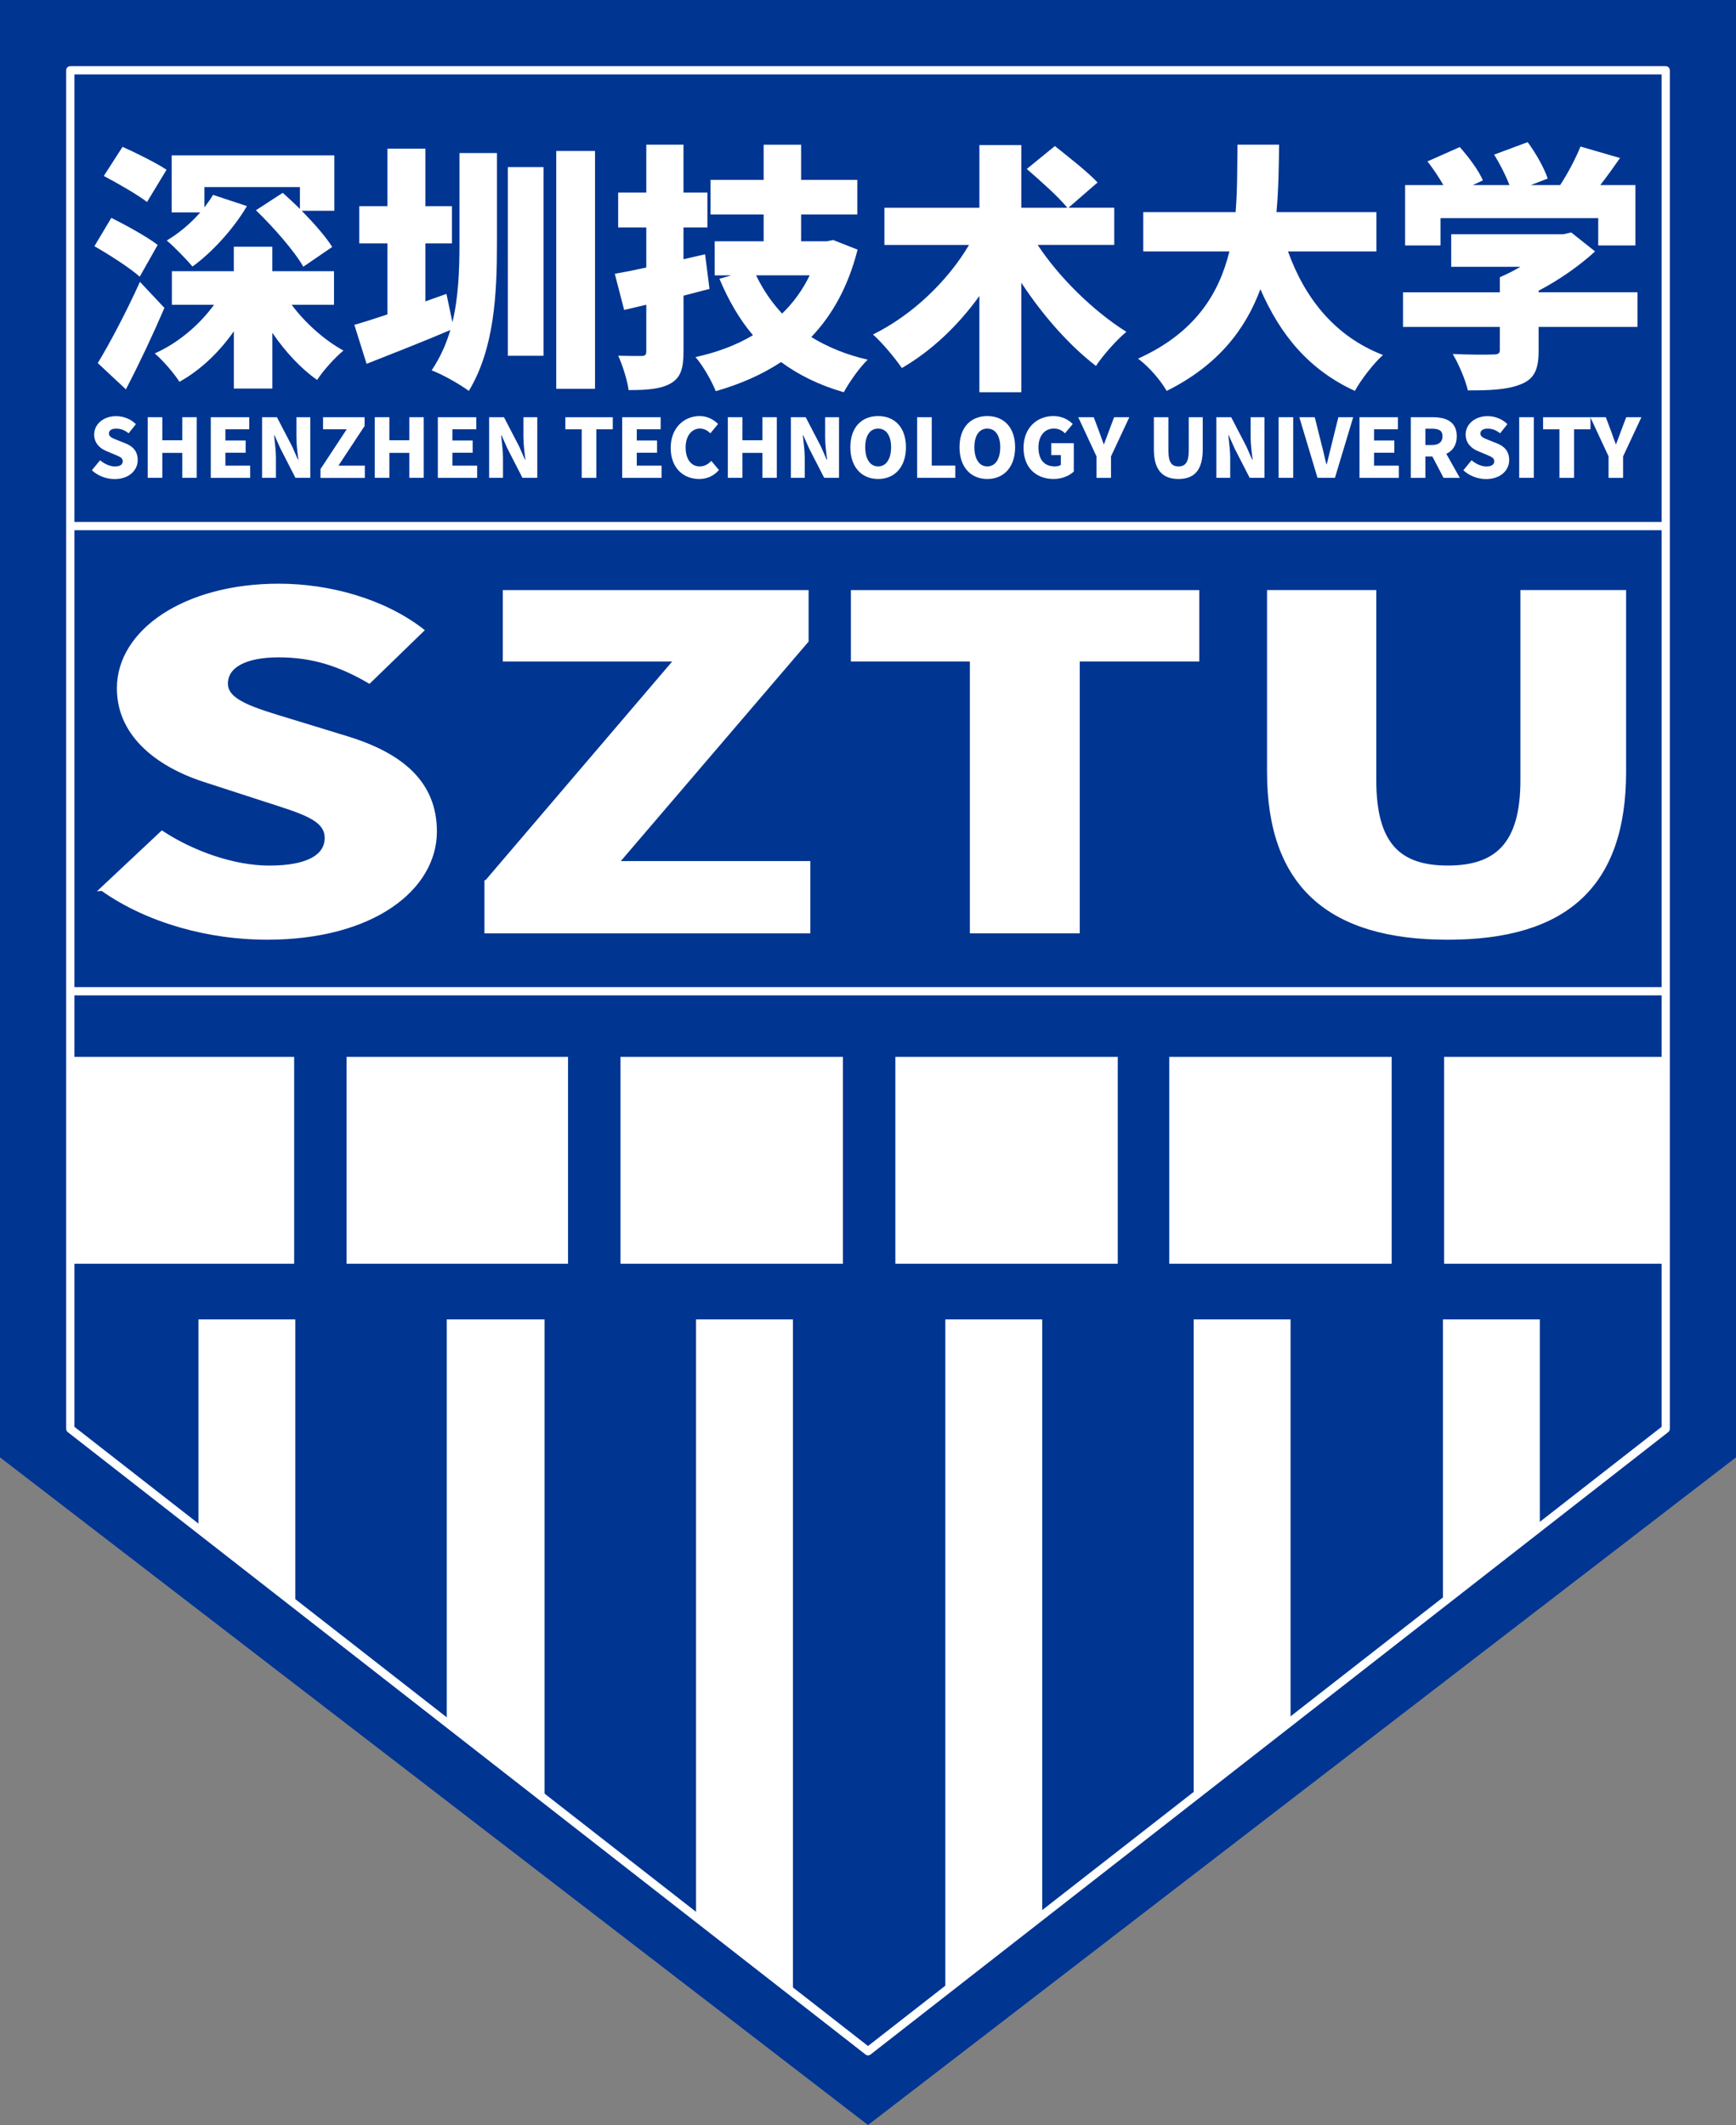 <?xml version="1.0" encoding="UTF-8"?>
<svg id="b" data-name="图层 2" xmlns="http://www.w3.org/2000/svg" viewBox="0 0 447.05 547.19">
  <rect x="0" y="0" width="447.05" height="547.19" fill="#808080" stroke="none"/>
  <g id="c" data-name="蓝底Logo">
    <polygon points="0 0 447.05 0 447.05 375.27 223.53 547.19 0 375.27 0 0" style="fill: #003592;"/>
    <path d="m223.53,529.26c-.23,0-.46-.07-.65-.23L17.45,368.77c-.26-.2-.41-.51-.41-.84V18.1c0-.59.48-1.06,1.06-1.06h410.85c.59,0,1.06.48,1.06,1.06v349.83c0,.33-.15.64-.41.84l-205.42,160.27c-.19.15-.42.23-.65.23ZM19.17,367.41l204.36,159.44,204.36-159.44V19.17H19.17v348.24Z" style="fill: #fff;"/>
    <g>
      <path d="m35.97,71.24c-2.55-2.28-7.91-5.7-11.66-7.84l4.36-7.3c3.62,1.81,9.18,4.83,11.93,6.97l-4.62,8.18Zm6.37,8.04c-3.02,7.04-6.43,14.27-9.92,20.98l-7.24-6.77c3.02-4.96,7.31-13.07,10.86-20.91l6.3,6.7Zm-4.49-27.27c-2.41-1.88-7.57-4.82-11.12-6.7l4.83-7.5c3.42,1.54,8.71,4.15,11.33,5.9l-5.03,8.31Zm37.26,26.47c3.48,4.69,8.44,9.11,13.33,11.79-2.14,1.74-5.23,5.16-6.77,7.57-4.22-2.95-8.18-7.24-11.53-12.13v14.34h-9.92v-14.74c-3.82,5.43-8.58,9.99-14.01,13-1.41-2.21-4.29-5.56-6.37-7.3,6.03-2.68,11.46-7.3,15.28-12.53h-10.86v-8.65h15.95v-6.3h9.92v6.3h15.88v8.65h-10.92Zm-11.53-25.4c-3.42,5.83-8.98,11.93-14.01,15.55-1.47-1.74-4.69-5.09-6.63-6.7,3.08-1.81,6.17-4.42,8.64-7.24h-7.37v-14.68h41.88v14.27h-8.38c3.15,3.22,6.16,6.63,7.84,9.31l-7.44,5.09c-2.28-4.02-7.71-10.19-12.2-14.54l6.9-4.49c1.41,1.27,2.95,2.68,4.42,4.15v-5.63h-24.59v5.23c.8-1.07,1.61-2.14,2.21-3.22l8.71,2.88Z" style="fill: #fff;"/>
      <path d="m118.32,39.41h9.65v23.45c0,12.87-.67,26.94-7.24,37.8-2.28-1.68-6.7-4.22-9.58-5.29,2.21-3.28,3.75-6.77,4.83-10.39-7.24,3.08-15.15,6.17-21.58,8.71l-3.15-10.05c2.41-.67,5.3-1.61,8.51-2.68v-18.29h-7.24v-9.58h7.24v-14.81h9.78v14.81h6.84v9.58h-6.84v14.94l5.43-1.94,1.54,7.3c1.54-6.43,1.81-13.27,1.81-20.17v-23.39Zm12.46,3.62h9.18v48.58h-9.18v-48.58Zm22.45-4.16v61.25h-9.99v-61.25h9.99Z" style="fill: #fff;"/>
      <path d="m182.72,74.39c-2.21.6-4.42,1.14-6.7,1.74v14.34c0,4.42-.74,6.77-3.28,8.24s-6.03,1.74-10.86,1.74c-.33-2.48-1.54-6.37-2.68-8.85,2.35.07,5.09.07,5.96.07,1,0,1.27-.33,1.27-1.27v-11.93l-5.7,1.34-2.41-9.31c2.35-.4,5.09-.94,8.11-1.61v-10.32h-7.24v-8.98h7.24v-12.33h9.58v12.33h6.16v8.98h-6.16v8.18l5.56-1.27,1.14,8.91Zm38.13-10.12c-2.41,9.45-6.43,16.75-11.93,22.52,4.15,2.55,8.98,4.56,14.54,5.83-2.08,1.94-4.83,5.9-6.17,8.38-6.3-1.81-11.59-4.42-16.15-7.77-4.89,3.22-10.52,5.7-16.82,7.5-1.01-2.55-3.35-6.7-5.23-8.78,5.56-1.21,10.52-3.08,14.81-5.63-3.48-4.09-6.3-8.98-8.64-14.54l3.08-.87h-4.29v-8.78h12.6v-6.9h-13.67v-8.91h13.67v-9.05h9.65v9.05h14.47v8.91h-14.47v6.9h6.63l1.61-.33,6.3,2.48Zm-26.14,6.63c1.74,3.62,3.95,6.9,6.7,9.85,2.95-2.88,5.29-6.1,7.1-9.85h-13.8Z" style="fill: #fff;"/>
      <path d="m267.22,63.07c5.56,8.44,14.41,17.09,22.85,22.38-2.48,2.01-6.03,6.03-7.84,8.78-6.9-5.29-13.74-13.07-19.23-21.44v28.21h-10.79v-24.79c-5.49,7.64-12.33,14.14-19.97,18.56-1.74-2.55-5.09-6.57-7.44-8.64,10.12-4.96,19.3-13.81,24.73-23.05h-21.78v-9.58h24.46v-16.15h10.79v16.15h11.86c-2.21-2.75-7.04-7.04-10.45-9.99l7.24-5.9c3.35,2.68,8.51,6.7,10.99,9.38l-7.5,6.5h11.79v9.58h-19.7Z" style="fill: #fff;"/>
      <path d="m331.68,64.74c4.36,12.13,12.13,21.91,24.46,26.67-2.41,2.14-5.7,6.43-7.24,9.25-11.8-5.43-19.17-14.34-24.33-26.2-3.82,10.32-10.92,19.64-24.13,26.2-1.54-2.68-4.49-6.17-7.37-8.31,14.68-6.63,20.84-16.69,23.52-27.61h-22.18v-10.12h23.79c.47-5.9.4-11.79.47-17.36h10.72c-.07,5.56-.14,11.46-.67,17.36h25.73v10.12h-22.79Z" style="fill: #fff;"/>
      <path d="m421.68,84.18h-25.46v6.23c0,4.76-1.14,7.24-4.69,8.58-3.55,1.41-8.04,1.54-13.54,1.54-.6-2.75-2.41-6.9-3.89-9.38,3.75.2,9.05.2,10.39.13,1.34,0,1.74-.27,1.74-1.14v-5.96h-24.93v-8.91h24.93v-3.89c1.74-.74,3.62-1.68,5.3-2.68h-17.82v-8.38h28.88l2.01-.47,6.16,4.89c-3.95,3.62-9.05,7.24-14.54,10.12v.4h25.46v8.91Zm-50.73-20.97h-9.11v-15.55h9.85c-1.14-2.01-2.68-4.29-4.09-6.1l8.31-3.69c2.28,2.55,4.89,6.03,5.96,8.58l-2.61,1.21h9.45c-.94-2.48-2.48-5.5-3.95-7.84l8.64-3.22c2.08,2.81,4.29,6.7,5.16,9.38l-4.36,1.68h7.57c2.01-3.08,4.02-6.9,5.23-9.92l10.19,2.95c-1.68,2.41-3.42,4.83-5.09,6.97h9.05v15.55h-9.58v-7.04h-40.61v7.04Z" style="fill: #fff;"/>
    </g>
    <g>
      <path d="m23.65,121.1l2.12-2.58c1.11.94,2.56,1.6,3.8,1.6,1.39,0,2.04-.52,2.04-1.36,0-.9-.86-1.2-2.2-1.76l-1.99-.84c-1.64-.65-3.17-2.01-3.17-4.28,0-2.62,2.35-4.72,5.67-4.72,1.8,0,3.71.69,5.08,2.06l-1.87,2.35c-1.03-.78-1.99-1.2-3.21-1.2s-1.87.46-1.87,1.3.99,1.2,2.37,1.74l1.95.78c1.93.78,3.09,2.08,3.09,4.28,0,2.6-2.18,4.89-5.96,4.89-2.04,0-4.22-.76-5.83-2.25Z" style="fill: #fff;"/>
      <path d="m38.04,107.43h3.76v5.94h5.14v-5.94h3.72v15.61h-3.72v-6.42h-5.14v6.42h-3.76v-15.61Z" style="fill: #fff;"/>
      <path d="m54.28,107.43h9.91v3.1h-6.15v2.9h5.22v3.15h-5.22v3.32h6.38v3.15h-10.14v-15.61Z" style="fill: #fff;"/>
      <path d="m67.5,107.43h3.82l3.88,7.47,1.53,3.46h.1c-.21-1.66-.5-3.9-.5-5.77v-5.16h3.57v15.61h-3.82l-3.86-7.53-1.53-3.42h-.11c.17,1.74.48,3.88.48,5.77v5.18h-3.57v-15.61Z" style="fill: #fff;"/>
      <path d="m82.54,120.78l6.74-10.24h-6.09v-3.1h10.7v2.25l-6.74,10.22h6.8v3.15h-11.42v-2.27Z" style="fill: #fff;"/>
      <path d="m96.51,107.43h3.76v5.94h5.14v-5.94h3.71v15.61h-3.71v-6.42h-5.14v6.42h-3.76v-15.61Z" style="fill: #fff;"/>
      <path d="m112.75,107.43h9.9v3.1h-6.15v2.9h5.22v3.15h-5.22v3.32h6.38v3.15h-10.13v-15.61Z" style="fill: #fff;"/>
      <path d="m125.96,107.43h3.82l3.88,7.47,1.53,3.46h.11c-.21-1.66-.51-3.9-.51-5.77v-5.16h3.57v15.61h-3.82l-3.86-7.53-1.53-3.42h-.1c.17,1.74.48,3.88.48,5.77v5.18h-3.57v-15.61Z" style="fill: #fff;"/>
      <path d="m149.81,110.54h-4.22v-3.1h12.21v3.1h-4.24v12.51h-3.76v-12.51Z" style="fill: #fff;"/>
      <path d="m160.22,107.43h9.91v3.1h-6.15v2.9h5.22v3.15h-5.22v3.32h6.38v3.15h-10.14v-15.61Z" style="fill: #fff;"/>
      <path d="m172.72,115.32c0-5.2,3.48-8.18,7.45-8.18,2.04,0,3.67.94,4.74,2.04l-1.97,2.39c-.78-.71-1.59-1.22-2.71-1.22-2.01,0-3.67,1.8-3.67,4.85s1.43,4.91,3.63,4.91c1.24,0,2.25-.63,2.98-1.43l1.97,2.35c-1.32,1.53-3.06,2.31-5.1,2.31-3.97,0-7.32-2.73-7.32-8.02Z" style="fill: #fff;"/>
      <path d="m187.43,107.43h3.76v5.94h5.14v-5.94h3.71v15.61h-3.71v-6.42h-5.14v6.42h-3.76v-15.61Z" style="fill: #fff;"/>
      <path d="m203.66,107.43h3.82l3.88,7.47,1.53,3.46h.11c-.21-1.66-.51-3.9-.51-5.77v-5.16h3.57v15.61h-3.82l-3.86-7.53-1.53-3.42h-.1c.17,1.74.48,3.88.48,5.77v5.18h-3.57v-15.61Z" style="fill: #fff;"/>
      <path d="m218.98,115.16c0-5.12,2.9-8.02,7.16-8.02s7.16,2.92,7.16,8.02-2.9,8.18-7.16,8.18-7.16-3.06-7.16-8.18Zm10.49,0c0-3.02-1.28-4.8-3.34-4.8s-3.32,1.78-3.32,4.8,1.26,4.95,3.32,4.95,3.34-1.91,3.34-4.95Z" style="fill: #fff;"/>
      <path d="m236.18,107.43h3.76v12.46h6.06v3.15h-9.82v-15.61Z" style="fill: #fff;"/>
      <path d="m247.09,115.16c0-5.12,2.9-8.02,7.16-8.02s7.16,2.92,7.16,8.02-2.9,8.18-7.16,8.18-7.16-3.06-7.16-8.18Zm10.49,0c0-3.02-1.28-4.8-3.34-4.8s-3.32,1.78-3.32,4.8,1.26,4.95,3.32,4.95,3.34-1.91,3.34-4.95Z" style="fill: #fff;"/>
      <path d="m263.58,115.32c0-5.2,3.5-8.18,7.68-8.18,2.29,0,3.92.97,4.99,2.04l-1.99,2.39c-.75-.69-1.57-1.22-2.87-1.22-2.31,0-3.97,1.8-3.97,4.85s1.38,4.91,4.28,4.91c.57,0,1.15-.15,1.49-.4v-2.52h-2.48v-3.06h5.81v7.3c-1.09,1.05-3.02,1.91-5.2,1.91-4.34,0-7.74-2.73-7.74-8.02Z" style="fill: #fff;"/>
      <path d="m282.37,117.53l-4.7-10.09h3.99l1.3,3.46c.42,1.18.82,2.27,1.26,3.48h.08c.44-1.22.86-2.31,1.3-3.48l1.3-3.46h3.92l-4.72,10.09v5.52h-3.74v-5.52Z" style="fill: #fff;"/>
      <path d="m297.14,115.7v-8.27h3.74v8.67c0,2.96.88,4.01,2.6,4.01s2.64-1.05,2.64-4.01v-8.67h3.61v8.27c0,5.27-2.1,7.64-6.25,7.64s-6.34-2.37-6.34-7.64Z" style="fill: #fff;"/>
      <path d="m313.23,107.43h3.82l3.88,7.47,1.53,3.46h.11c-.21-1.66-.51-3.9-.51-5.77v-5.16h3.57v15.61h-3.82l-3.86-7.53-1.53-3.42h-.1c.17,1.74.48,3.88.48,5.77v5.18h-3.57v-15.61Z" style="fill: #fff;"/>
      <path d="m329.26,107.43h3.76v15.61h-3.76v-15.61Z" style="fill: #fff;"/>
      <path d="m334.6,107.43h3.97l1.78,7.11c.46,1.68.75,3.29,1.22,4.99h.1c.44-1.7.78-3.32,1.22-4.99l1.76-7.11h3.82l-4.7,15.61h-4.49l-4.68-15.61Z" style="fill: #fff;"/>
      <path d="m350.09,107.43h9.9v3.1h-6.15v2.9h5.22v3.15h-5.22v3.32h6.38v3.15h-10.13v-15.61Z" style="fill: #fff;"/>
      <path d="m371.74,123.05l-2.88-5.5h-1.8v5.5h-3.76v-15.61h5.73c3.34,0,6.11,1.13,6.11,4.91,0,2.29-1.07,3.76-2.69,4.51l3.48,6.19h-4.2Zm-4.68-8.46h1.68c1.78,0,2.73-.78,2.73-2.25s-.94-1.95-2.73-1.95h-1.68v4.2Z" style="fill: #fff;"/>
      <path d="m376.83,121.1l2.12-2.58c1.11.94,2.56,1.6,3.8,1.6,1.38,0,2.04-.52,2.04-1.36,0-.9-.86-1.2-2.2-1.76l-1.99-.84c-1.64-.65-3.17-2.01-3.17-4.28,0-2.62,2.35-4.72,5.67-4.72,1.8,0,3.72.69,5.08,2.06l-1.87,2.35c-1.03-.78-1.99-1.2-3.21-1.2-1.15,0-1.87.46-1.87,1.3s.99,1.2,2.37,1.74l1.95.78c1.93.78,3.09,2.08,3.09,4.28,0,2.6-2.18,4.89-5.96,4.89-2.04,0-4.22-.76-5.83-2.25Z" style="fill: #fff;"/>
      <path d="m391.22,107.43h3.76v15.61h-3.76v-15.61Z" style="fill: #fff;"/>
      <path d="m401.59,110.54h-4.22v-3.1h12.21v3.1h-4.24v12.51h-3.76v-12.51Z" style="fill: #fff;"/>
      <path d="m414.24,117.53l-4.7-10.09h3.99l1.3,3.46c.42,1.18.82,2.27,1.26,3.48h.08c.44-1.22.86-2.31,1.3-3.48l1.3-3.46h3.92l-4.72,10.09v5.52h-3.74v-5.52Z" style="fill: #fff;"/>
    </g>
    <rect x="18.1" y="134.4" width="410.85" height="2.13" style="fill: #fff;"/>
    <polyline points="76.05 413.39 51.1 394.01 51.1 339.75 76.05 339.75 76.05 413.39" style="fill: #fff;"/>
    <polyline points="140.24 462.56 115.05 443.43 115.05 339.75 140.24 339.75 140.24 462.56" style="fill: #fff;"/>
    <polyline points="179.24 492.84 179.24 339.75 204.19 339.75 204.19 511.98 179.24 492.84" style="fill: #fff;"/>
    <polyline points="268.39 492.84 243.44 511.98 243.44 339.75 268.39 339.75 268.39 492.84" style="fill: #fff;"/>
    <polyline points="332.34 339.75 332.34 443.43 307.39 462.56 307.39 339.75 332.34 339.75" style="fill: #fff;"/>
    <polyline points="371.58 413.39 371.58 339.75 396.53 339.75 396.53 394.01 371.58 413.39" style="fill: #fff;"/>
    <polyline points="217.06 272.14 217.06 325.41 159.79 325.41 159.79 272.14 217.06 272.14" style="fill: #fff;"/>
    <polyline points="89.25 272.14 146.28 272.14 146.28 325.41 89.25 325.41 89.25 272.14" style="fill: #fff;"/>
    <polyline points="18.47 272.14 75.75 272.14 75.75 325.41 18.47 325.41 18.47 272.14" style="fill: #fff;"/>
    <polyline points="230.57 272.14 230.57 325.41 287.84 325.41 287.84 272.14 230.57 272.14" style="fill: #fff;"/>
    <polyline points="301.1 272.14 301.1 325.41 358.38 325.41 358.38 272.14 301.1 272.14" style="fill: #fff;"/>
    <polyline points="429.16 272.14 371.88 272.14 371.88 325.41 429.16 325.41 429.16 272.14" style="fill: #fff;"/>
    <g>
      <path d="m26.33,228.91l15.4-14.45c8.08,5.28,18.6,8.93,27.59,8.93,10.06,0,14.79-2.94,14.79-7.63,0-5.05-6.25-6.7-16.01-9.87l-14.48-4.7c-11.89-3.64-23.02-11.28-23.02-23.96,0-14.68,17.07-26.43,41.16-26.43,13.11,0,26.98,3.88,36.89,11.51l-13.57,13.16c-7.47-4.35-14.48-6.7-23.32-6.7-8.38,0-13.57,2.58-13.57,7.28s7.16,6.7,17.23,9.75l14.18,4.35c14.02,4.35,22.41,11.63,22.41,23.96,0,14.56-15.85,27.37-43.29,27.37-14.79,0-30.64-4.23-42.38-12.57Z" style="fill: #fff; stroke: #fff; stroke-miterlimit: 10;"/>
      <path d="m125.26,227.15l48.93-57.32h-44.21v-17.38h77.75v12.57l-48.94,57.2h49.39v17.62h-82.93v-12.69Z" style="fill: #fff; stroke: #fff; stroke-miterlimit: 10;"/>
      <path d="m250.26,169.83h-30.64v-17.38h88.72v17.38h-30.79v70.01h-27.29v-70.01Z" style="fill: #fff; stroke: #fff; stroke-miterlimit: 10;"/>
      <path d="m326.78,198.72v-46.28h27.14v48.51c0,16.56,6.4,22.43,18.9,22.43s19.21-5.87,19.21-22.43v-48.51h26.22v46.28c0,29.48-15.24,42.76-45.43,42.76s-46.04-13.27-46.04-42.76Z" style="fill: #fff; stroke: #fff; stroke-miterlimit: 10;"/>
    </g>
    <rect x="18.1" y="254.18" width="410.85" height="2.13" style="fill: #fff;"/>
  </g>
</svg>